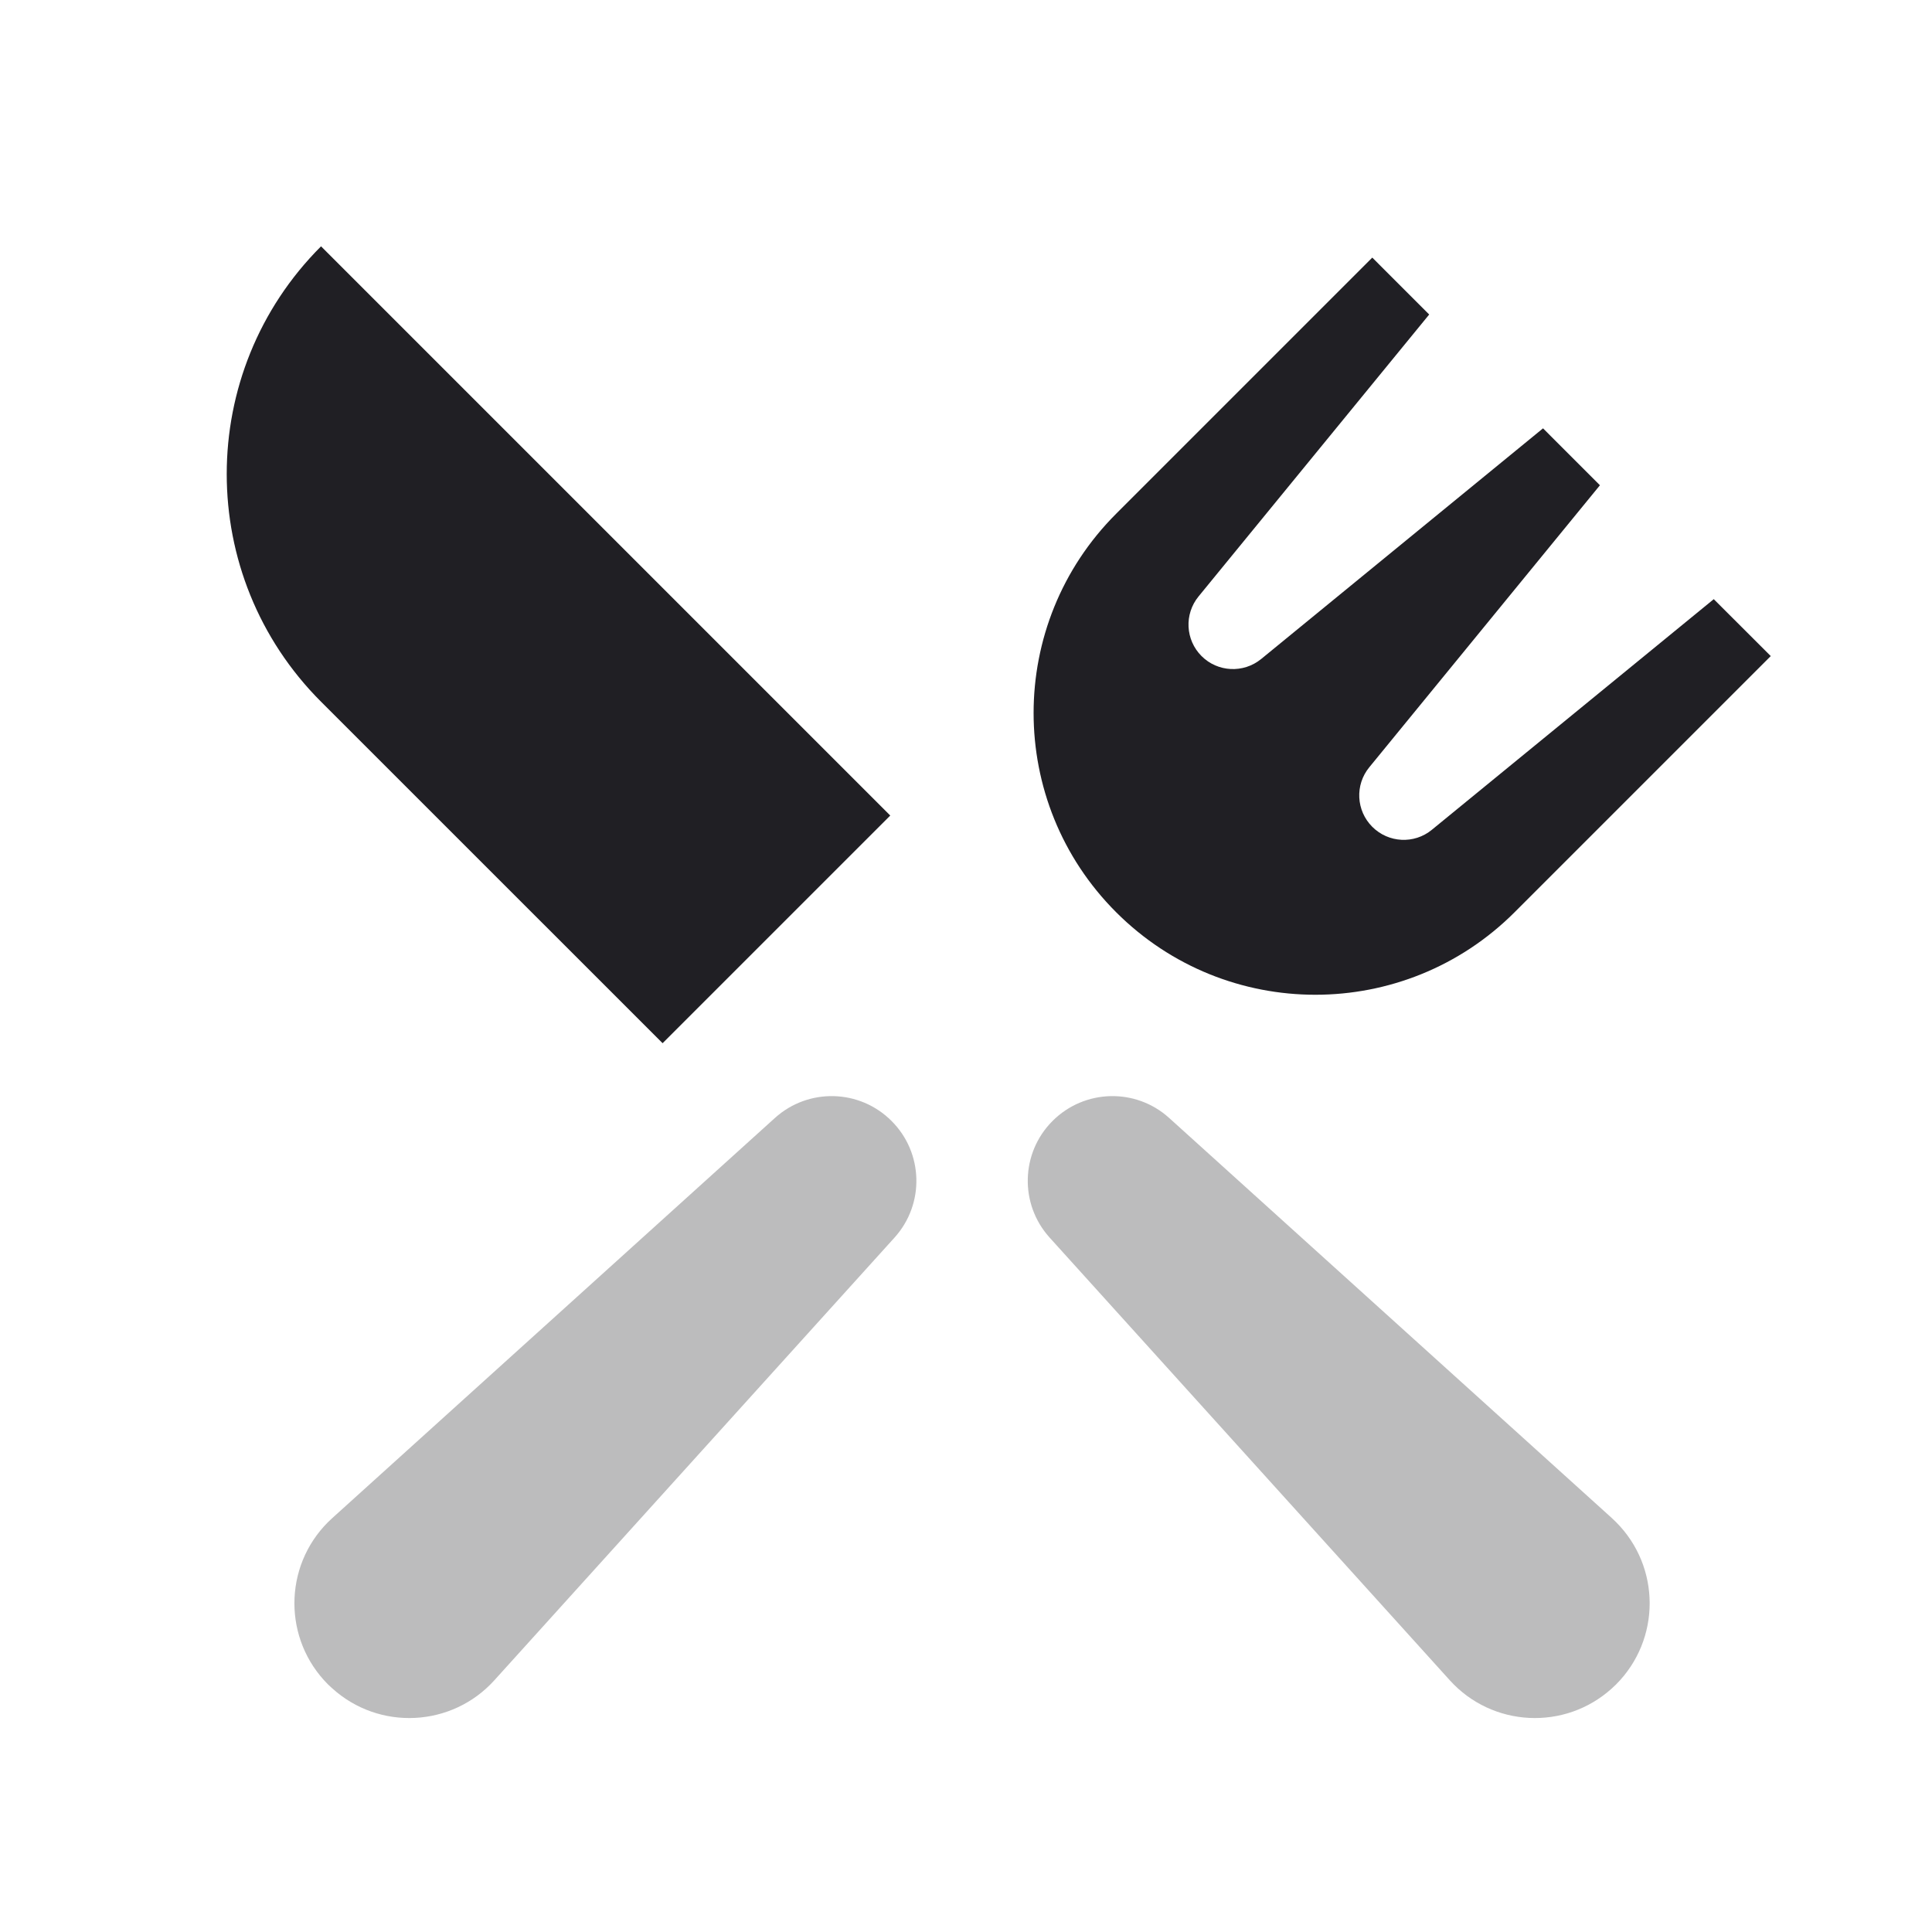 <svg xmlns="http://www.w3.org/2000/svg" viewBox="0 0 24 24" id="knife__and__fork2__icon" role="img" aria-label="knife__and__fork2__icon">
    <g stroke="none" stroke-width="1" fill="none" fill-rule="evenodd">
        <rect x="0" y="0" width="24" height="24"></rect>
        <path d="M3.988,3.06 L11.059,10.131 L8.231,12.959 L3.988,8.717 C2.426,7.155 2.426,4.622 3.988,3.06 Z" fill="#201F24"></path>
        <path d="M17.754,3.907 L14.889,7.409 C14.709,7.629 14.725,7.949 14.926,8.15 C15.126,8.35 15.446,8.366 15.666,8.187 L19.168,5.321 L19.875,6.028 L17.01,9.531 C16.83,9.75 16.846,10.07 17.047,10.271 C17.248,10.472 17.568,10.488 17.787,10.308 L21.289,7.443 L21.997,8.15 L18.815,11.332 C17.448,12.699 15.232,12.699 13.865,11.332 C12.498,9.965 12.498,7.749 13.865,6.382 L17.047,3.2 L17.754,3.907 Z" fill="#201F24"></path>
        <path d="M11.075,13.925 C11.472,14.321 11.488,14.958 11.112,15.374 L6.142,20.872 C5.614,21.457 4.712,21.502 4.128,20.974 C4.11,20.958 4.092,20.942 4.075,20.925 C3.518,20.368 3.518,19.465 4.075,18.908 C4.092,18.891 4.11,18.874 4.128,18.858 L9.626,13.888 C10.042,13.512 10.679,13.528 11.075,13.925 Z" fill="#201F24" opacity="0.3"></path>
        <path d="M13.075,13.925 C13.472,13.528 14.109,13.512 14.524,13.888 L20.023,18.858 C20.041,18.874 20.058,18.891 20.075,18.908 C20.632,19.465 20.632,20.368 20.075,20.925 C20.058,20.942 20.041,20.958 20.023,20.974 C19.439,21.502 18.537,21.457 18.009,20.872 L13.039,15.374 C12.663,14.958 12.679,14.321 13.075,13.925 Z" fill="#201F24" opacity="0.3"></path>
    </g>
</svg>
